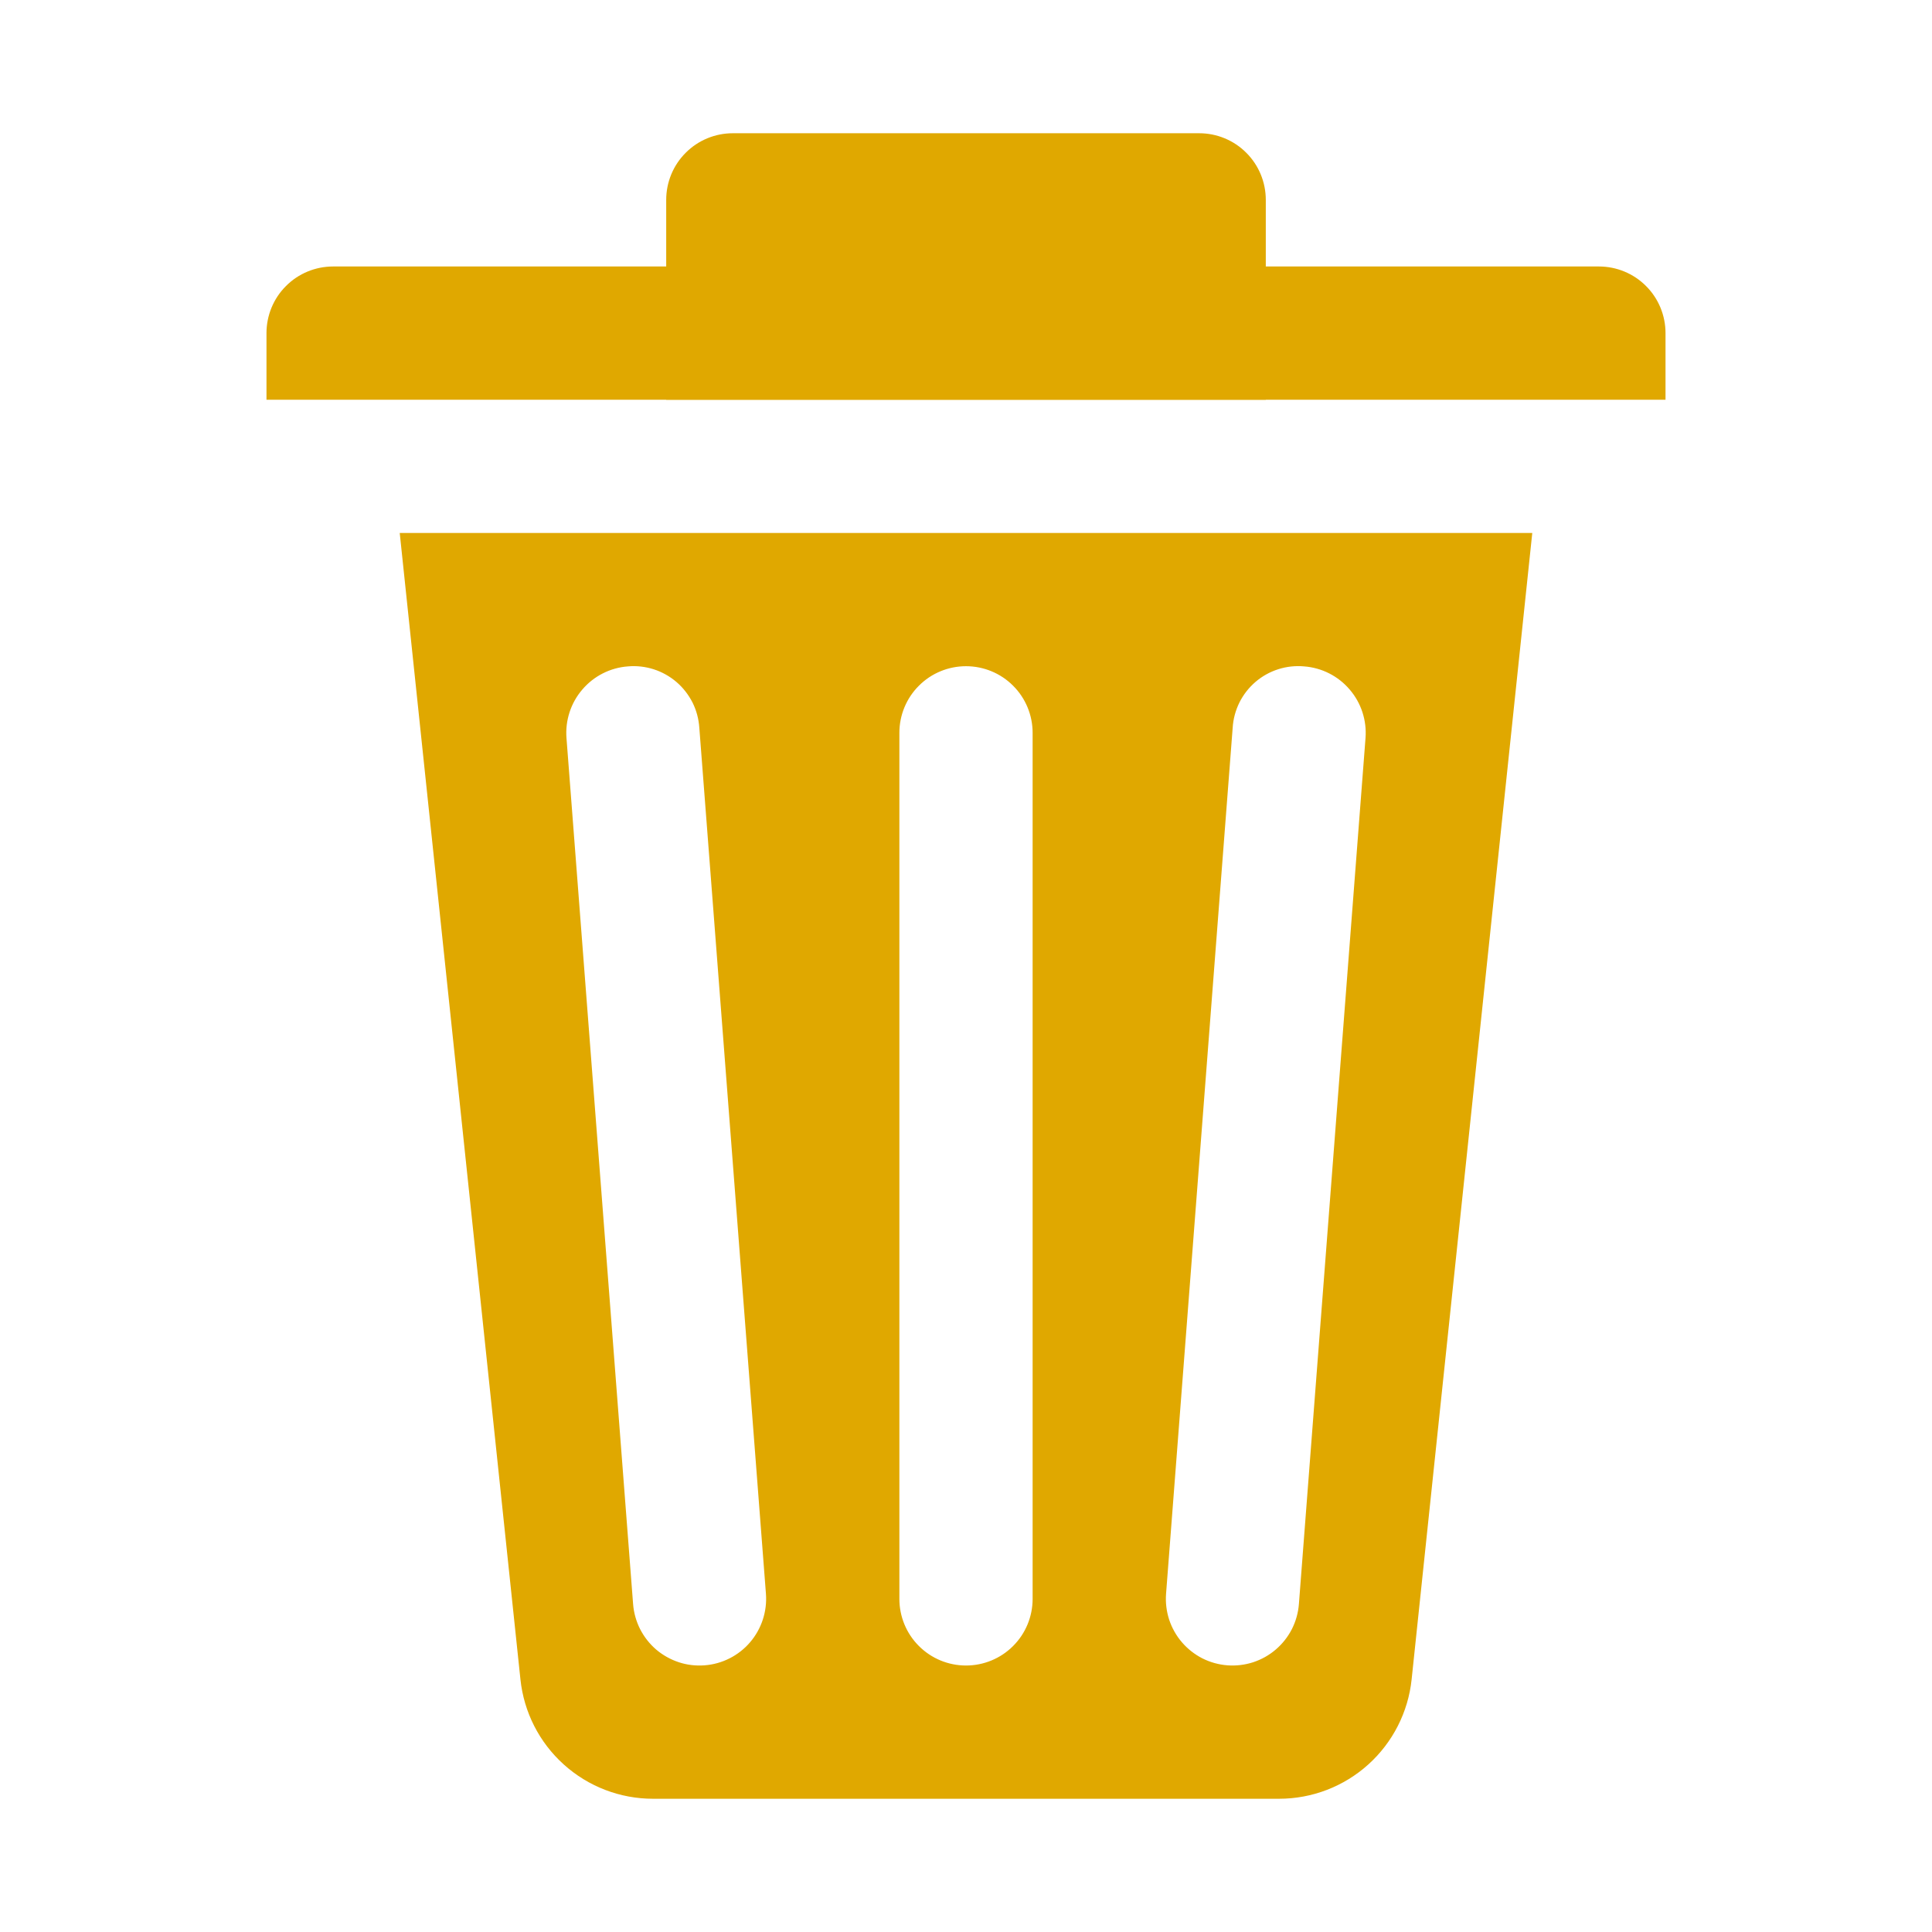 <svg width="29" height="29" viewBox="0 0 29 29" fill="none" xmlns="http://www.w3.org/2000/svg">
<g id="Delete">
<path id="Vector" d="M10 3V6H19V3C19 2.735 18.895 2.48 18.707 2.293C18.52 2.105 18.265 2 18 2H11C10.735 2 10.48 2.105 10.293 2.293C10.105 2.48 10 2.735 10 3Z" fill="#E0A800"/>
<path id="Vector_2" d="M4 5V6H25V5C25 4.735 24.895 4.48 24.707 4.293C24.52 4.105 24.265 4 24 4H5C4.735 4 4.48 4.105 4.293 4.293C4.105 4.48 4 4.735 4 5ZM6 8L7.812 25.209C7.864 25.701 8.095 26.155 8.463 26.486C8.83 26.817 9.307 27 9.801 27H19.2C19.694 27 20.171 26.817 20.538 26.486C20.905 26.155 21.137 25.701 21.189 25.209L23 8H6ZM10.577 24.997C10.446 25.007 10.314 24.992 10.19 24.951C10.065 24.91 9.949 24.845 9.849 24.76C9.749 24.674 9.668 24.57 9.608 24.453C9.549 24.336 9.513 24.208 9.503 24.077L8.503 11.077C8.483 10.813 8.568 10.551 8.741 10.35C8.913 10.148 9.159 10.023 9.423 10.003C9.554 9.991 9.686 10.006 9.812 10.046C9.937 10.086 10.053 10.151 10.154 10.237C10.254 10.323 10.335 10.428 10.395 10.545C10.454 10.663 10.488 10.792 10.497 10.923L11.497 23.923C11.517 24.187 11.432 24.449 11.259 24.651C11.087 24.852 10.841 24.977 10.577 24.997ZM15.5 24C15.5 24.265 15.395 24.52 15.207 24.707C15.02 24.895 14.765 25 14.5 25C14.235 25 13.98 24.895 13.793 24.707C13.605 24.52 13.5 24.265 13.5 24V11C13.5 10.735 13.605 10.48 13.793 10.293C13.98 10.105 14.235 10 14.5 10C14.765 10 15.02 10.105 15.207 10.293C15.395 10.48 15.5 10.735 15.5 11V24ZM19.497 24.077C19.487 24.208 19.451 24.336 19.392 24.453C19.332 24.57 19.25 24.674 19.151 24.759C19.051 24.845 18.935 24.91 18.81 24.951C18.686 24.991 18.554 25.007 18.423 24.997C18.292 24.987 18.164 24.951 18.047 24.892C17.93 24.832 17.826 24.75 17.741 24.651C17.655 24.551 17.59 24.435 17.549 24.31C17.509 24.186 17.493 24.054 17.503 23.923L18.503 10.923C18.511 10.791 18.546 10.663 18.604 10.545C18.663 10.427 18.745 10.322 18.845 10.236C18.945 10.15 19.062 10.085 19.188 10.045C19.313 10.005 19.446 9.991 19.577 10.003C19.841 10.023 20.087 10.148 20.259 10.35C20.432 10.551 20.517 10.813 20.497 11.077L19.497 24.077Z" fill="#E0A800"/>
</g>
</svg>
